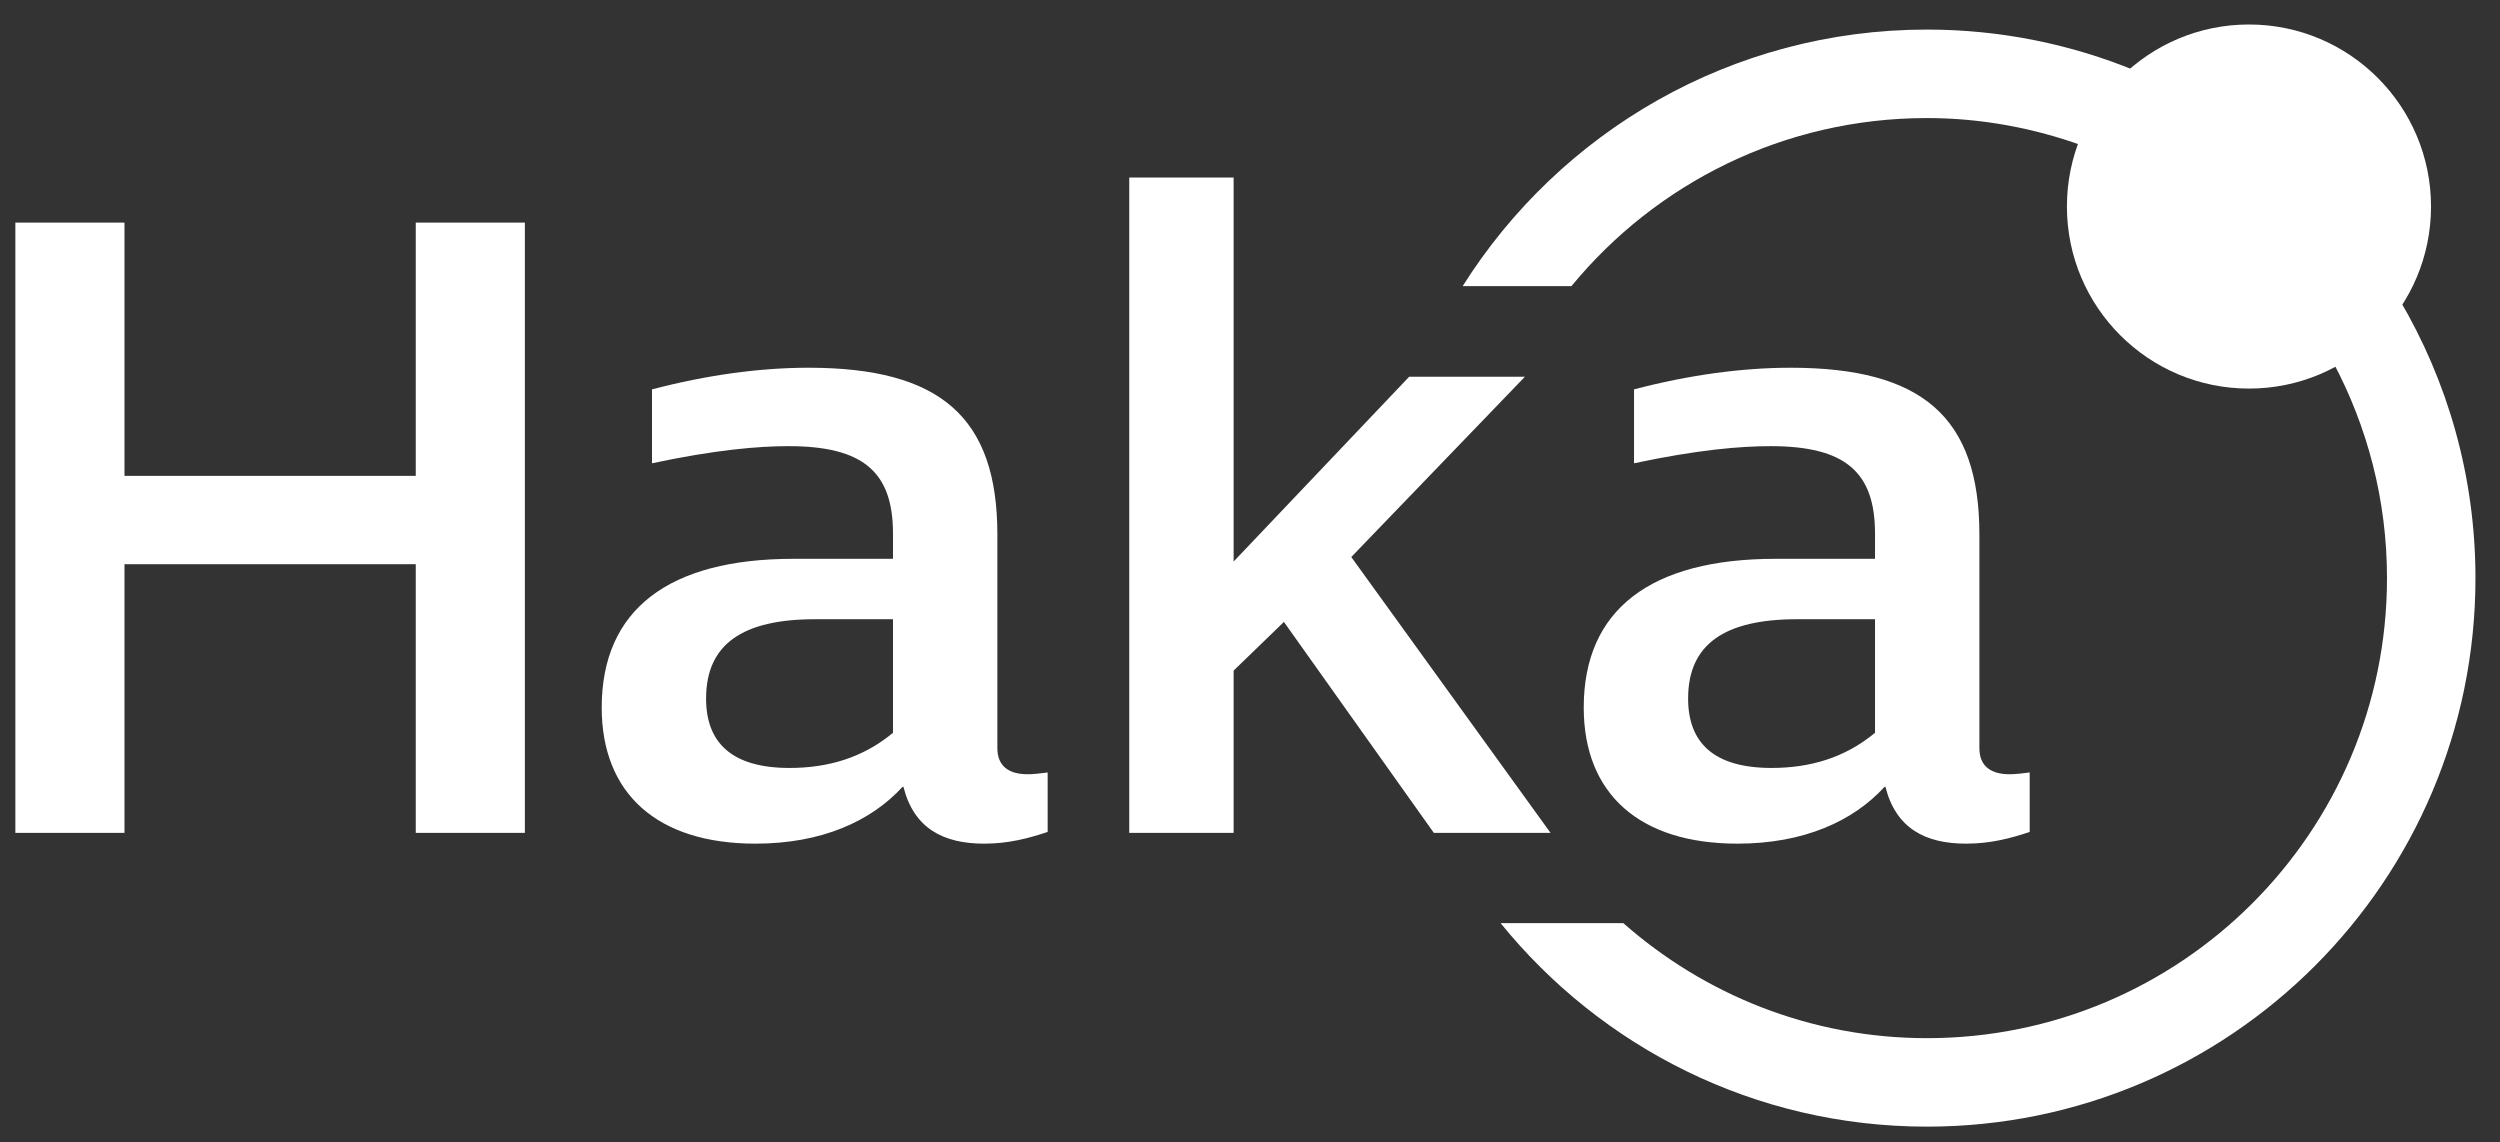 <?xml version="1.0" encoding="UTF-8"?>
<svg width="267px" height="122px" viewBox="0 0 267 122" version="1.1" xmlns="http://www.w3.org/2000/svg" xmlns:xlink="http://www.w3.org/1999/xlink">
    <rect x="0" y="0" width="267" height="122" fill="#333333" stroke="none"/>
    <title>g16</title>
    <g id="Page-1" stroke="none" stroke-width="1" fill="none" fill-rule="evenodd">
        <g id="Haka_nega_rgb" transform="translate(-429, -337)" fill="#FFFFFF" fill-rule="nonzero">
            <g id="g10" transform="translate(561.5, 397.707) scale(-1, 1) rotate(-180) translate(-561.5, -397.707) translate(0, 0.707)">
                <g id="g14">
                    <g id="g16-Clipped">
                        <g id="g16" transform="translate(429.333, 336)">
                            <g id="g22" transform="translate(0.07, 31.426)">
                                <path d="M44,1.333 L55.653,1.333 L55.653,66.505 L44,66.505 L44,39.455 L12.891,39.455 L12.891,66.505 L1.237,66.505 L1.237,1.333 L12.891,1.333 L12.891,30.021 L44,30.021 L44,1.333 Z M106.116,10.383 L106.116,33.197 C106.116,45.712 100.036,51.007 85.951,51.007 C80.783,51.007 75.108,50.237 69.231,48.696 L69.231,40.803 C76.02,42.247 80.58,42.632 83.823,42.632 C91.828,42.632 94.969,39.84 94.969,33.293 L94.969,30.599 L84.329,30.599 C71.055,30.599 63.86,25.208 63.86,14.715 C63.86,5.473 69.839,0.179 80.276,0.179 C87.369,0.179 92.639,2.585 95.983,6.243 L96.084,6.243 C97.199,1.815 100.34,0.179 104.697,0.179 C107.332,0.179 109.46,0.756 111.487,1.429 L111.487,7.783 C110.777,7.687 109.967,7.591 109.359,7.591 C107.332,7.591 106.116,8.457 106.116,10.383 M75.007,15.677 C75.007,21.453 78.857,24.148 86.66,24.148 L94.969,24.148 L94.969,12.019 C91.727,9.324 87.977,8.264 83.924,8.264 C77.743,8.264 75.007,10.96 75.007,15.677 M165.193,1.333 L143.913,30.791 L162.457,50.044 L150.095,50.044 L131.348,30.309 L131.348,71.319 L120.201,71.319 L120.201,1.333 L131.348,1.333 L131.348,18.661 L136.719,23.86 L152.729,1.333 L165.193,1.333 Z M210.996,10.383 L210.996,33.197 C210.996,45.712 204.916,51.007 190.831,51.007 C185.663,51.007 179.988,50.237 174.111,48.696 L174.111,40.803 C180.9,42.247 185.46,42.632 188.703,42.632 C196.708,42.632 199.849,39.84 199.849,33.293 L199.849,30.599 L189.209,30.599 C175.935,30.599 168.74,25.208 168.74,14.715 C168.74,5.473 174.719,0.179 185.156,0.179 C192.249,0.179 197.519,2.585 200.863,6.243 L200.964,6.243 C202.079,1.815 205.22,0.179 209.577,0.179 C212.212,0.179 214.34,0.756 216.367,1.429 L216.367,7.783 C215.657,7.687 214.847,7.591 214.239,7.591 C212.212,7.591 210.996,8.457 210.996,10.383 M179.887,15.677 C179.887,21.453 183.737,24.148 191.54,24.148 L199.849,24.148 L199.849,12.019 C196.607,9.324 192.857,8.264 188.804,8.264 C182.623,8.264 179.887,10.96 179.887,15.677" id="path24"></path>
                            </g>
                            <g id="g26" transform="translate(159.702, 0.451)">
                                <path d="M13.333,22.667 L0.228,22.667 C10.969,9.411 27.372,0.931 45.761,0.931 C78.116,0.931 104.344,27.159 104.344,59.513 C104.344,70.383 101.373,80.552 96.216,89.276 C94.48,86.472 92.049,84.145 89.14,82.571 C92.804,75.693 94.896,67.851 94.896,59.513 C94.896,32.377 72.897,10.38 45.761,10.38 C33.319,10.38 21.991,15.041 13.333,22.667" id="path28"></path>
                            </g>
                            <g id="g30" transform="translate(155.745, 90.149)">
                                <path d="M72,24 C65.129,26.828 57.608,28.399 49.717,28.399 C28.829,28.399 10.505,17.456 0.135,1 L11.752,1 C20.764,11.959 34.423,18.949 49.717,18.949 C55.577,18.949 61.172,17.871 66.381,15.989 C67.533,19.133 69.479,21.892 72,24" id="path32"></path>
                            </g>
                            <g id="g34" transform="translate(219.857, 80.207)">
                                <path d="M20,0 C30.737,0 39.443,8.704 39.443,19.443 C39.443,30.18 30.737,38.884 20,38.884 C9.263,38.884 0.557,30.18 0.557,19.443 C0.557,8.704 9.263,0 20,0" id="path36"></path>
                            </g>
                        </g>
                    </g>
                </g>
            </g>
        </g>
    </g>
</svg>